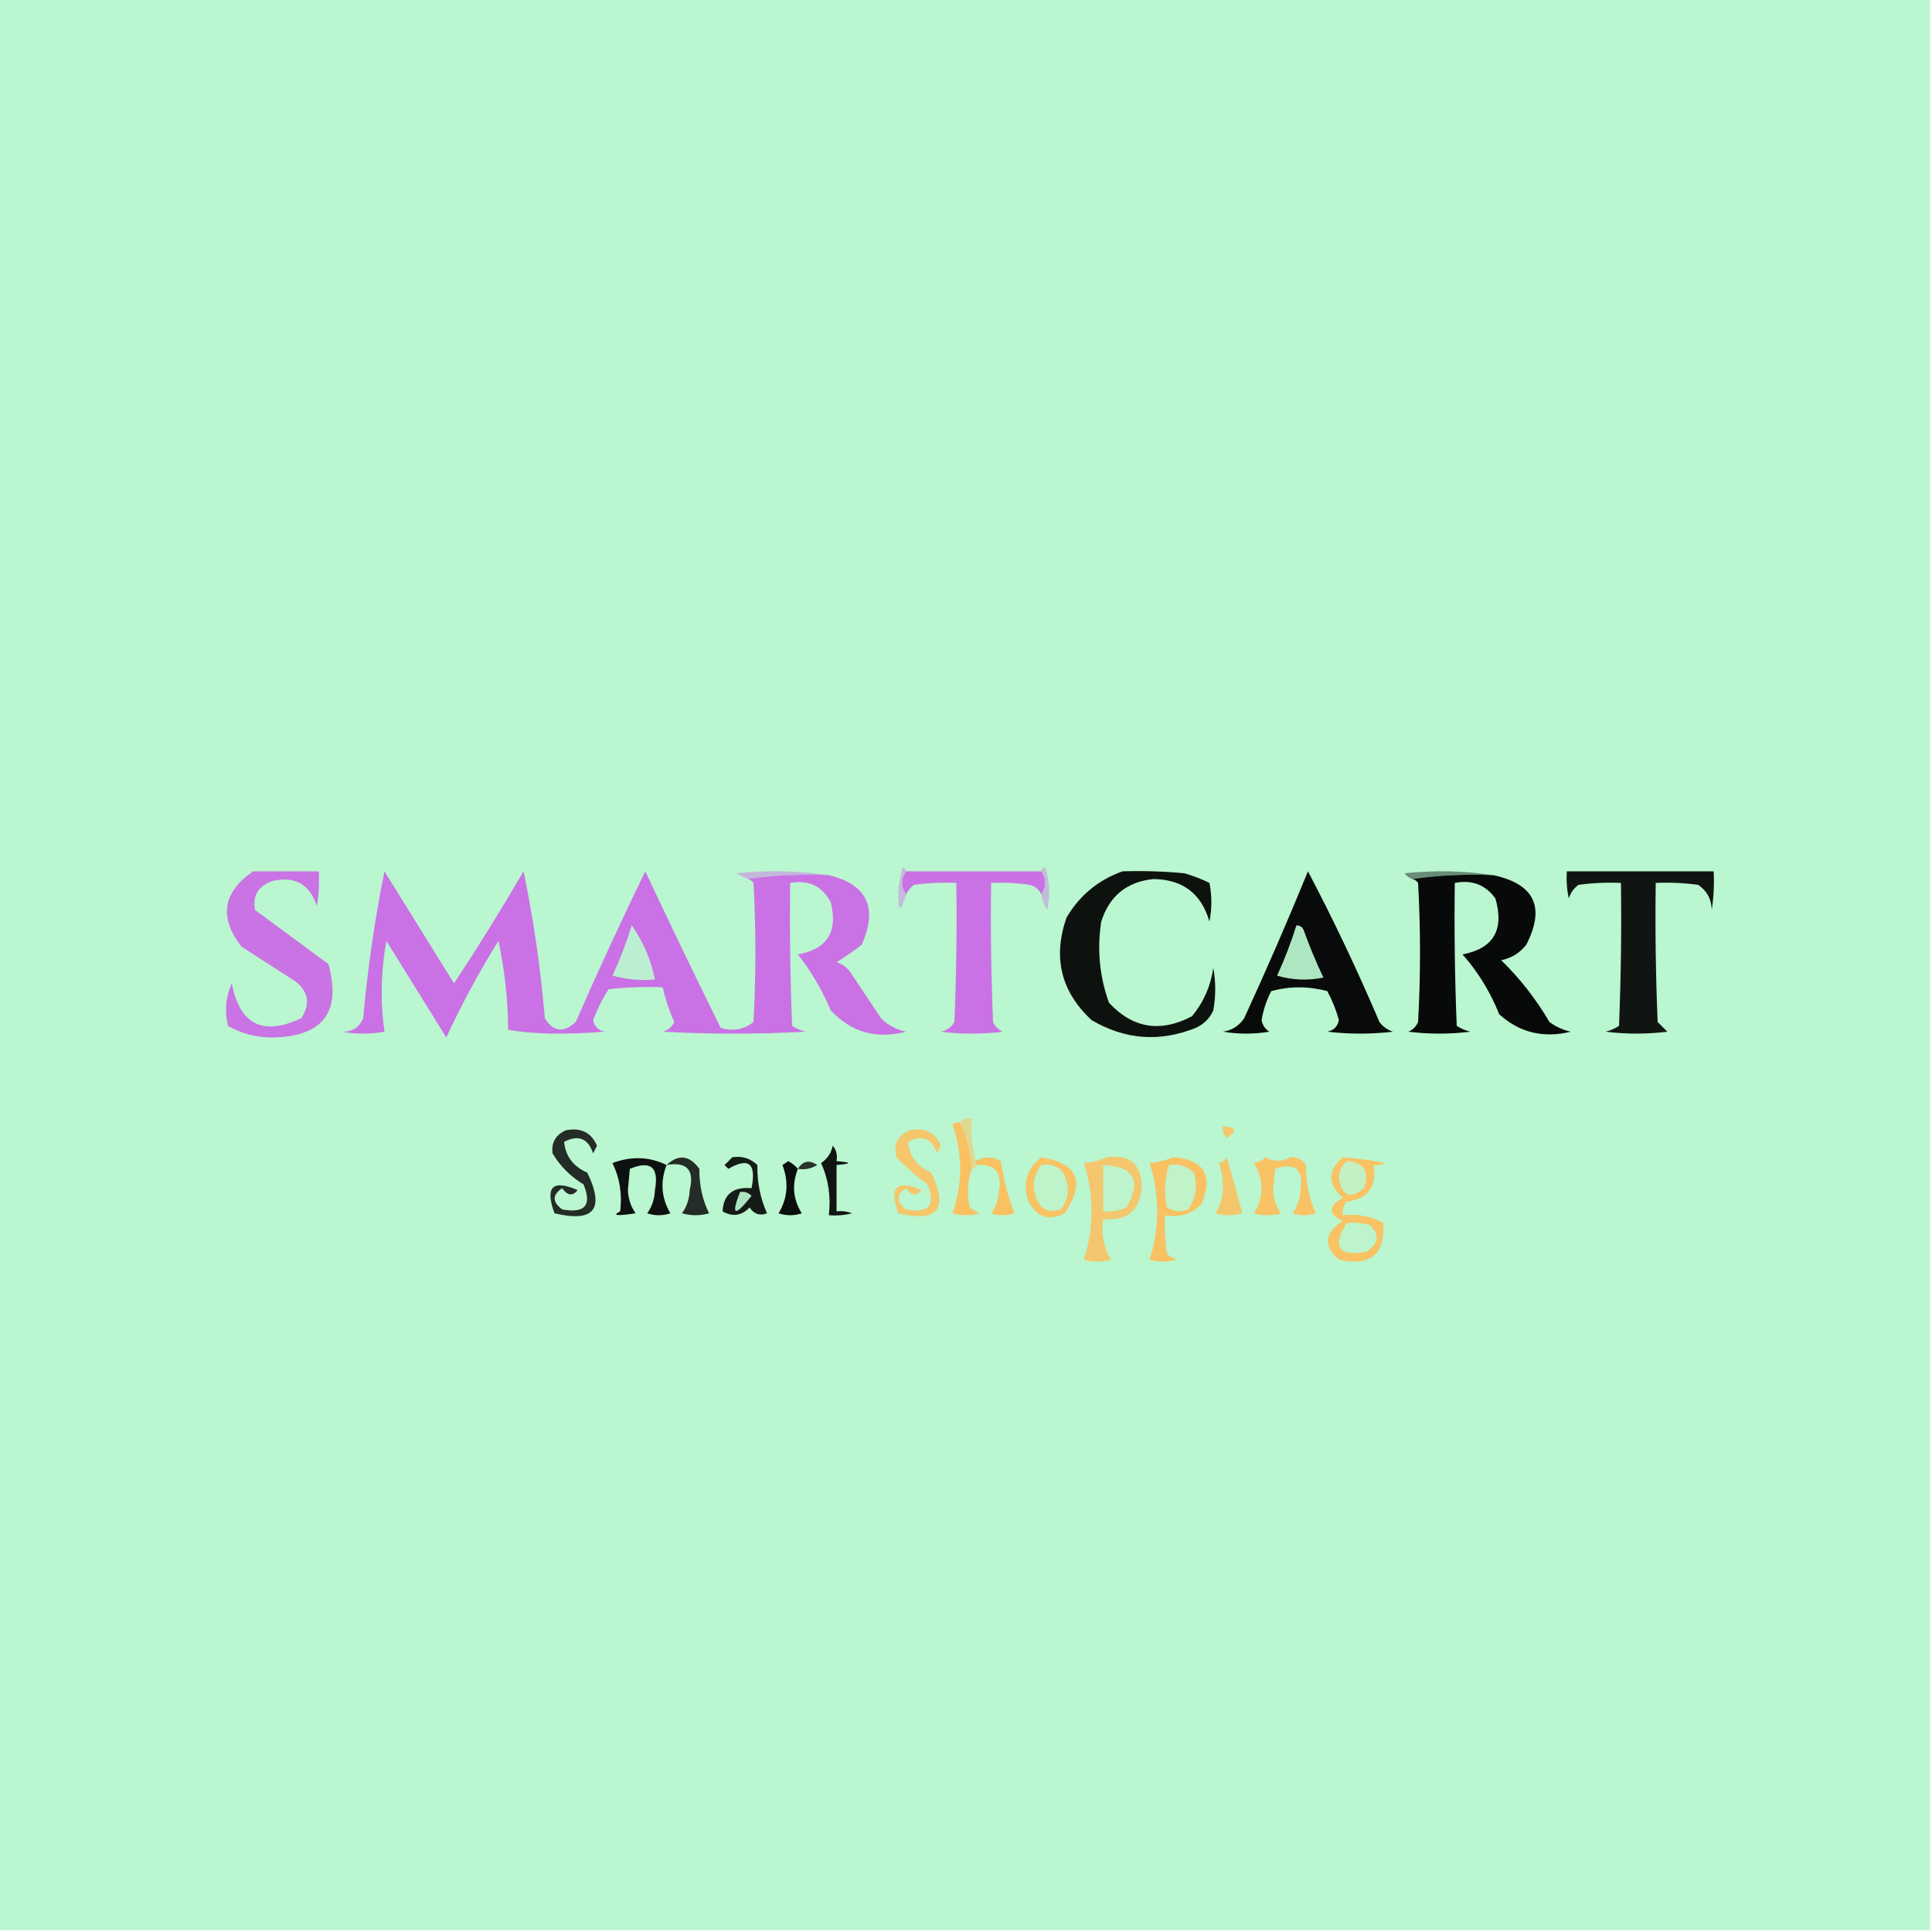 <?xml version="1.0" encoding="UTF-8"?>
<!DOCTYPE svg PUBLIC "-//W3C//DTD SVG 1.1//EN" "http://www.w3.org/Graphics/SVG/1.1/DTD/svg11.dtd">
<svg xmlns="http://www.w3.org/2000/svg" version="1.1" width="500px" height="500px" style="shape-rendering:geometricPrecision; text-rendering:geometricPrecision; image-rendering:optimizeQuality; fill-rule:evenodd; clip-rule:evenodd" xmlns:xlink="http://www.w3.org/1999/xlink">
<g><path style="opacity:1" fill="#baf6cf" d="M -0.5,-0.5 C 166.167,-0.5 332.833,-0.5 499.5,-0.5C 499.5,166.167 499.5,332.833 499.5,499.5C 332.833,499.5 166.167,499.5 -0.5,499.5C -0.5,332.833 -0.5,166.167 -0.5,-0.5 Z"/></g>
<g><path style="opacity:1" fill="#ca73e4" d="M 65.5,225.5 C 71.167,225.5 76.833,225.5 82.5,225.5C 82.665,228.518 82.498,231.518 82,234.5C 80.18,228.839 76.347,226.672 70.5,228C 66.818,229.32 65.318,231.82 66,235.5C 72.333,240.167 78.667,244.833 85,249.5C 88.414,261.935 83.581,268.269 70.5,268.5C 66.373,268.51 62.54,267.51 59,265.5C 58.087,261.638 58.42,257.972 60,254.5C 62.051,265.192 68.051,268.192 78,263.5C 80.335,259.845 79.835,256.679 76.5,254C 71.833,251 67.167,248 62.5,245C 56.621,237.439 57.621,230.939 65.5,225.5 Z"/></g>
<g><path style="opacity:1" fill="#c2b6da" d="M 214.5,226.5 C 207.313,226.175 200.313,226.509 193.5,227.5C 192.527,227.013 191.527,226.513 190.5,226C 198.677,225.177 206.677,225.344 214.5,226.5 Z"/></g>
<g><path style="opacity:1" fill="#c2bbd9" d="M 234.5,225.5 C 233.167,227.5 233.167,229.5 234.5,231.5C 233.001,236.515 232.334,236.015 232.5,230C 232.833,228.167 233.167,226.333 233.5,224.5C 234.107,224.624 234.44,224.957 234.5,225.5 Z"/></g>
<g><path style="opacity:1" fill="#ca71e5" d="M 234.5,225.5 C 246.167,225.5 257.833,225.5 269.5,225.5C 270.833,227.5 270.833,229.5 269.5,231.5C 268.942,230.21 267.942,229.377 266.5,229C 263.183,228.502 259.85,228.335 256.5,228.5C 256.333,240.505 256.5,252.505 257,264.5C 257.5,265.667 258.333,266.5 259.5,267C 254.167,267.667 248.833,267.667 243.5,267C 245.061,266.682 246.228,265.849 247,264.5C 247.5,252.505 247.667,240.505 247.5,228.5C 243.818,228.335 240.152,228.501 236.5,229C 235.619,229.708 234.953,230.542 234.5,231.5C 233.167,229.5 233.167,227.5 234.5,225.5 Z"/></g>
<g><path style="opacity:1" fill="#c2bcd9" d="M 269.5,225.5 C 269.56,224.957 269.893,224.624 270.5,224.5C 271.659,228.122 271.825,231.789 271,235.5C 270.209,234.255 269.709,232.922 269.5,231.5C 270.833,229.5 270.833,227.5 269.5,225.5 Z"/></g>
<g><path style="opacity:1" fill="#0e120f" d="M 290.5,225.5 C 295.844,225.334 301.177,225.501 306.5,226C 308.762,226.642 310.929,227.475 313,228.5C 313.667,231.833 313.667,235.167 313,238.5C 310.916,231.254 306.083,227.587 298.5,227.5C 291.625,228.195 287.125,231.861 285,238.5C 283.887,245.715 284.554,252.715 287,259.5C 293.143,266.138 300.31,267.304 308.5,263C 311.49,259.372 313.323,255.205 314,250.5C 314.667,254.167 314.667,257.833 314,261.5C 313.07,263.552 311.57,265.052 309.5,266C 300.159,269.766 291.159,269.099 282.5,264C 274.587,256.645 272.42,247.812 276,237.5C 279.399,231.724 284.232,227.724 290.5,225.5 Z"/></g>
<g><path style="opacity:1" fill="#080b09" d="M 338.5,225.5 C 345.148,238.136 351.315,251.136 357,264.5C 357.903,265.701 359.069,266.535 360.5,267C 354.833,267.667 349.167,267.667 343.5,267C 345.18,266.653 346.18,265.653 346.5,264C 345.794,261.38 344.794,258.88 343.5,256.5C 338.615,255.198 333.782,255.198 329,256.5C 327.767,258.866 326.934,261.366 326.5,264C 326.755,265.326 327.422,266.326 328.5,267C 324.5,267.667 320.5,267.667 316.5,267C 318.848,266.654 320.681,265.487 322,263.5C 327.79,250.924 333.29,238.257 338.5,225.5 Z"/></g>
<g><path style="opacity:1" fill="#698c76" d="M 386.5,226.5 C 379.313,226.175 372.313,226.509 365.5,227.5C 364.711,227.217 364.044,226.717 363.5,226C 371.345,225.178 379.011,225.344 386.5,226.5 Z"/></g>
<g><path style="opacity:1" fill="#111512" d="M 405.5,225.5 C 418.167,225.5 430.833,225.5 443.5,225.5C 443.665,228.85 443.498,232.183 443,235.5C 442.934,232.724 441.768,230.558 439.5,229C 435.848,228.501 432.182,228.335 428.5,228.5C 428.333,240.505 428.5,252.505 429,264.5C 429.833,265.333 430.667,266.167 431.5,267C 426.167,267.667 420.833,267.667 415.5,267C 416.766,266.691 417.933,266.191 419,265.5C 419.5,253.171 419.667,240.838 419.5,228.5C 415.818,228.335 412.152,228.501 408.5,229C 407.299,229.903 406.465,231.069 406,232.5C 405.503,230.19 405.337,227.857 405.5,225.5 Z"/></g>
<g><path style="opacity:1" fill="#ca71e5" d="M 193.5,227.5 C 200.313,226.509 207.313,226.175 214.5,226.5C 224.419,228.896 227.253,234.896 223,244.5C 220.92,246.123 218.754,247.623 216.5,249C 217.931,249.465 219.097,250.299 220,251.5C 222.667,255.5 225.333,259.5 228,263.5C 229.8,265.317 231.966,266.484 234.5,267C 226.819,269.001 220.319,267.167 215,261.5C 212.797,256.256 209.964,251.422 206.5,247C 214.083,245.652 216.916,241.152 215,233.5C 212.78,229.308 209.28,227.641 204.5,228.5C 204.333,240.838 204.5,253.171 205,265.5C 206.067,266.191 207.234,266.691 208.5,267C 196.167,267.667 183.833,267.667 171.5,267C 172.91,266.632 173.91,265.799 174.5,264.5C 173.199,261.573 172.199,258.573 171.5,255.5C 166.821,255.334 162.155,255.501 157.5,256C 155.903,258.527 154.57,261.194 153.5,264C 153.82,265.653 154.82,266.653 156.5,267C 146.122,267.815 137.789,267.649 131.5,266.5C 131.457,258.733 130.623,251.066 129,243.5C 123.974,251.551 119.474,259.885 115.5,268.5C 110.333,260.167 105.167,251.833 100,243.5C 98.565,251.378 98.398,259.211 99.5,267C 95.833,267.667 92.167,267.667 88.5,267C 91.191,267.054 93.024,265.887 94,263.5C 95.144,250.696 96.977,238.029 99.5,225.5C 105.5,235.167 111.5,244.833 117.5,254.5C 123.736,245.037 129.736,235.37 135.5,225.5C 138.088,238.032 139.921,250.699 141,263.5C 143.178,267.065 145.844,267.399 149,264.5C 154.743,251.35 160.743,238.35 167,225.5C 173.388,239.107 179.888,252.607 186.5,266C 189.669,266.978 192.503,266.478 195,264.5C 195.667,252.5 195.667,240.5 195,228.5C 194.617,227.944 194.117,227.611 193.5,227.5 Z"/></g>
<g><path style="opacity:1" fill="#070a08" d="M 365.5,227.5 C 372.313,226.509 379.313,226.175 386.5,226.5C 397.149,228.798 399.982,234.798 395,244.5C 393.333,246.628 391.166,247.961 388.5,248.5C 393.38,253.251 397.546,258.584 401,264.5C 402.648,265.717 404.481,266.55 406.5,267C 399.436,268.745 393.269,267.245 388,262.5C 385.697,256.712 382.53,251.546 378.5,247C 386.528,245.465 389.362,240.632 387,232.5C 384.409,228.952 380.909,227.618 376.5,228.5C 376.333,240.838 376.5,253.171 377,265.5C 378.067,266.191 379.234,266.691 380.5,267C 375.167,267.667 369.833,267.667 364.5,267C 365.667,266.5 366.5,265.667 367,264.5C 367.667,252.5 367.667,240.5 367,228.5C 366.617,227.944 366.117,227.611 365.5,227.5 Z"/></g>
<g><path style="opacity:1" fill="#bcefd1" d="M 163.5,239.5 C 166.449,243.657 168.449,248.323 169.5,253.5C 165.774,253.823 162.107,253.489 158.5,252.5C 160.457,248.256 162.124,243.923 163.5,239.5 Z"/></g>
<g><path style="opacity:1" fill="#aee6c1" d="M 335.5,239.5 C 336.497,239.47 337.164,239.97 337.5,241C 338.976,245.098 340.642,249.098 342.5,253C 338.459,253.827 334.459,253.66 330.5,252.5C 332.464,248.246 334.131,243.912 335.5,239.5 Z"/></g>
<g><path style="opacity:1" fill="#fac162" d="M 248.5,290.5 C 250.223,294.115 251.223,298.115 251.5,302.5C 250.359,305.64 250.192,308.973 251,312.5C 251.75,313.126 252.584,313.626 253.5,314C 251.167,314.667 248.833,314.667 246.5,314C 247.792,310.429 248.458,306.595 248.5,302.5C 248.458,298.405 247.792,294.571 246.5,291C 247.094,290.536 247.761,290.369 248.5,290.5 Z"/></g>
<g><path style="opacity:1" fill="#dfd890" d="M 248.5,290.5 C 249.209,289.596 250.209,289.263 251.5,289.5C 251.185,293.371 251.518,297.038 252.5,300.5C 252.5,300.833 252.5,301.167 252.5,301.5C 252.5,302.167 252.167,302.5 251.5,302.5C 251.223,298.115 250.223,294.115 248.5,290.5 Z"/></g>
<g><path style="opacity:1" fill="#f4c76e" d="M 316.5,291.5 C 319.957,291.667 320.29,292.667 317.5,294.5C 316.614,293.675 316.281,292.675 316.5,291.5 Z"/></g>
<g><path style="opacity:1" fill="#232c26" d="M 146.5,292.5 C 150.367,291.775 153.034,293.108 154.5,296.5C 154.167,297.167 153.833,297.833 153.5,298.5C 152.194,294.602 149.694,293.602 146,295.5C 146.324,299.191 148.324,301.858 152,303.5C 156.568,312.934 153.734,316.434 143.5,314C 140.993,307.173 142.993,305.173 149.5,308C 148.181,309.628 146.848,309.461 145.5,307.5C 142.895,309.236 142.895,311.069 145.5,313C 151.433,314.075 153.267,311.908 151,306.5C 147.667,304.5 145,301.833 143,298.5C 142.651,295.669 143.817,293.669 146.5,292.5 Z"/></g>
<g><path style="opacity:1" fill="#f5c66c" d="M 235.5,292.5 C 239.367,291.775 242.034,293.108 243.5,296.5C 243.167,297.167 242.833,297.833 242.5,298.5C 241.194,294.602 238.694,293.602 235,295.5C 235.324,299.191 237.324,301.858 241,303.5C 245.568,312.934 242.734,316.434 232.5,314C 229.993,307.173 231.993,305.173 238.5,308C 237.181,309.628 235.848,309.461 234.5,307.5C 231.895,309.236 231.895,311.069 234.5,313C 240.433,314.075 242.267,311.908 240,306.5C 237.146,304.402 234.479,302.069 232,299.5C 231.176,296.16 232.343,293.827 235.5,292.5 Z"/></g>
<g><path style="opacity:1" fill="#111512" d="M 215.5,296.5 C 216.434,297.568 216.768,298.901 216.5,300.5C 220.5,300.833 220.5,301.167 216.5,301.5C 216.5,305.5 216.5,309.5 216.5,313.5C 217.873,313.343 219.207,313.51 220.5,314C 218.527,314.495 216.527,314.662 214.5,314.5C 215.065,309.678 214.399,305.178 212.5,301C 214.141,299.871 215.141,298.371 215.5,296.5 Z"/></g>
<g><path style="opacity:1" fill="#232c26" d="M 172.5,301.5 C 175.59,298.637 178.423,298.971 181,302.5C 180.948,306.656 181.781,310.49 183.5,314C 181.167,314.667 178.833,314.667 176.5,314C 177.733,312.302 178.4,310.302 178.5,308C 179.745,302.746 177.745,300.579 172.5,301.5 Z"/></g>
<g><path style="opacity:1" fill="#0a0e0c" d="M 206.5,302.5 C 204.896,306.557 205.23,310.39 207.5,314C 205.5,314.667 203.5,314.667 201.5,314C 203.834,310.108 204.167,305.942 202.5,301.5C 203,301.167 203.5,300.833 204,300.5C 205.011,301.056 205.844,301.722 206.5,302.5 Z"/></g>
<g><path style="opacity:1" fill="#fac162" d="M 252.5,301.5 C 252.5,301.167 252.5,300.833 252.5,300.5C 254.67,299.232 256.837,299.232 259,300.5C 259.746,305.209 260.912,309.709 262.5,314C 260.5,314.667 258.5,314.667 256.5,314C 257.72,312.475 258.387,310.641 258.5,308.5C 259.491,303.448 257.491,301.114 252.5,301.5 Z"/></g>
<g><path style="opacity:1" fill="#f4c66d" d="M 286.5,299.5 C 292.318,298.731 295.318,301.231 295.5,307C 295.101,313.229 291.768,316.063 285.5,315.5C 284.971,319.351 285.638,322.851 287.5,326C 285.167,326.667 282.833,326.667 280.5,326C 281.796,322.091 282.463,317.925 282.5,313.5C 282.463,309.075 281.796,304.909 280.5,301C 282.708,300.809 284.708,300.309 286.5,299.5 Z"/></g>
<g><path style="opacity:1" fill="#f9c162" d="M 303.5,299.5 C 311.541,300.04 314.041,304.04 311,311.5C 308.454,314.186 305.287,315.186 301.5,314.5C 301.335,317.85 301.502,321.183 302,324.5C 302.75,325.126 303.584,325.626 304.5,326C 302.167,326.667 299.833,326.667 297.5,326C 298.796,322.091 299.463,317.925 299.5,313.5C 299.463,309.075 298.796,304.909 297.5,301C 299.708,300.809 301.708,300.309 303.5,299.5 Z"/></g>
<g><path style="opacity:1" fill="#f4c66c" d="M 317.5,299.5 C 318.877,304.195 320.21,309.028 321.5,314C 319.167,314.667 316.833,314.667 314.5,314C 315.743,312.13 316.41,309.964 316.5,307.5C 316.468,305.241 316.134,303.075 315.5,301C 316.416,300.722 317.082,300.222 317.5,299.5 Z"/></g>
<g><path style="opacity:1" fill="#f9c264" d="M 327.5,299.5 C 329.626,300.705 331.793,300.705 334,299.5C 335.711,299.439 337.044,300.106 338,301.5C 337.937,305.982 338.77,310.148 340.5,314C 338.5,314.667 336.5,314.667 334.5,314C 335.72,312.475 336.387,310.641 336.5,308.5C 337.476,302.692 335.309,300.692 330,302.5C 329.833,304.333 329.667,306.167 329.5,308C 329.6,310.302 330.267,312.302 331.5,314C 329.167,314.667 326.833,314.667 324.5,314C 325.743,312.13 326.41,309.964 326.5,307.5C 326.41,305.036 325.743,302.87 324.5,301C 325.737,300.768 326.737,300.268 327.5,299.5 Z"/></g>
<g><path style="opacity:1" fill="#0d110f" d="M 172.5,301.5 C 170.828,305.911 171.162,310.078 173.5,314C 171.5,314.667 169.5,314.667 167.5,314C 168.733,312.302 169.4,310.302 169.5,308C 170.58,302.072 168.414,300.239 163,302.5C 162.833,304.333 162.667,306.167 162.5,308C 162.6,310.302 163.267,312.302 164.5,314C 159.627,314.751 158.294,314.584 160.5,313.5C 161.055,309.003 160.389,304.836 158.5,301C 163.375,299.162 168.041,299.329 172.5,301.5 Z"/></g>
<g><path style="opacity:1" fill="#151b17" d="M 189.5,299.5 C 192.044,299.104 194.211,299.771 196,301.5C 195.937,305.982 196.77,310.148 198.5,314C 196.633,314.711 195.133,314.211 194,312.5C 191.925,314.648 189.592,314.982 187,313.5C 187.236,309.089 189.736,307.089 194.5,307.5C 195.781,301.089 193.781,299.422 188.5,302.5C 188.167,302.167 187.833,301.833 187.5,301.5C 188.243,300.818 188.909,300.151 189.5,299.5 Z"/></g>
<g><path style="opacity:1" fill="#27332b" d="M 206.5,302.5 C 207.751,300.439 209.418,300.106 211.5,301.5C 209.955,302.452 208.288,302.785 206.5,302.5 Z"/></g>
<g><path style="opacity:1" fill="#bef4cb" d="M 285.5,301.5 C 293.508,301.862 295.508,305.529 291.5,312.5C 289.591,313.348 287.591,313.682 285.5,313.5C 285.5,309.5 285.5,305.5 285.5,301.5 Z"/></g>
<g><path style="opacity:1" fill="#c0f3c8" d="M 302.5,301.5 C 305.044,301.104 307.211,301.771 309,303.5C 310.004,306.993 309.504,310.159 307.5,313C 305.559,313.743 303.726,313.576 302,312.5C 301.245,308.745 301.411,305.078 302.5,301.5 Z"/></g>
<g><path style="opacity:1" fill="#f8c365" d="M 269.5,299.5 C 279.004,301.101 281.004,305.935 275.5,314C 271.227,316.122 268.06,314.955 266,310.5C 264.662,305.96 265.829,302.293 269.5,299.5 Z"/></g>
<g><path style="opacity:1" fill="#bef4ca" d="M 269.5,301.5 C 272.808,300.974 274.974,302.307 276,305.5C 276.782,308.257 276.282,310.757 274.5,313C 271.196,314.042 269.029,312.875 268,309.5C 267.109,306.502 267.609,303.836 269.5,301.5 Z"/></g>
<g><path style="opacity:1" fill="#ace4c0" d="M 191.5,308.5 C 192.675,308.281 193.675,308.614 194.5,309.5C 190.129,315.002 189.129,314.669 191.5,308.5 Z"/></g>
<g><path style="opacity:1" fill="#f9c264" d="M 347.5,299.5 C 351.188,299.781 354.855,300.281 358.5,301C 357.552,301.483 356.552,301.649 355.5,301.5C 356.412,307.085 354.079,310.251 348.5,311C 347.663,312.011 347.33,313.178 347.5,314.5C 351.257,314.071 354.757,314.737 358,316.5C 358.502,324.653 354.669,327.82 346.5,326C 342.402,322.351 342.735,319.018 347.5,316C 343.675,314.232 343.675,312.232 347.5,310C 343.565,306.504 343.565,303.004 347.5,299.5 Z"/></g>
<g><path style="opacity:1" fill="#c3f1c3" d="M 348.5,300.5 C 352.976,300.822 354.476,303.156 353,307.5C 349.509,310.446 347.342,309.612 346.5,305C 346.519,303.167 347.185,301.667 348.5,300.5 Z"/></g>
<g><path style="opacity:1" fill="#bef4cb" d="M 348.5,316.5 C 350.527,316.338 352.527,316.505 354.5,317C 357.192,319.632 356.859,321.966 353.5,324C 346.369,325.211 344.702,322.711 348.5,316.5 Z"/></g>
</svg>
